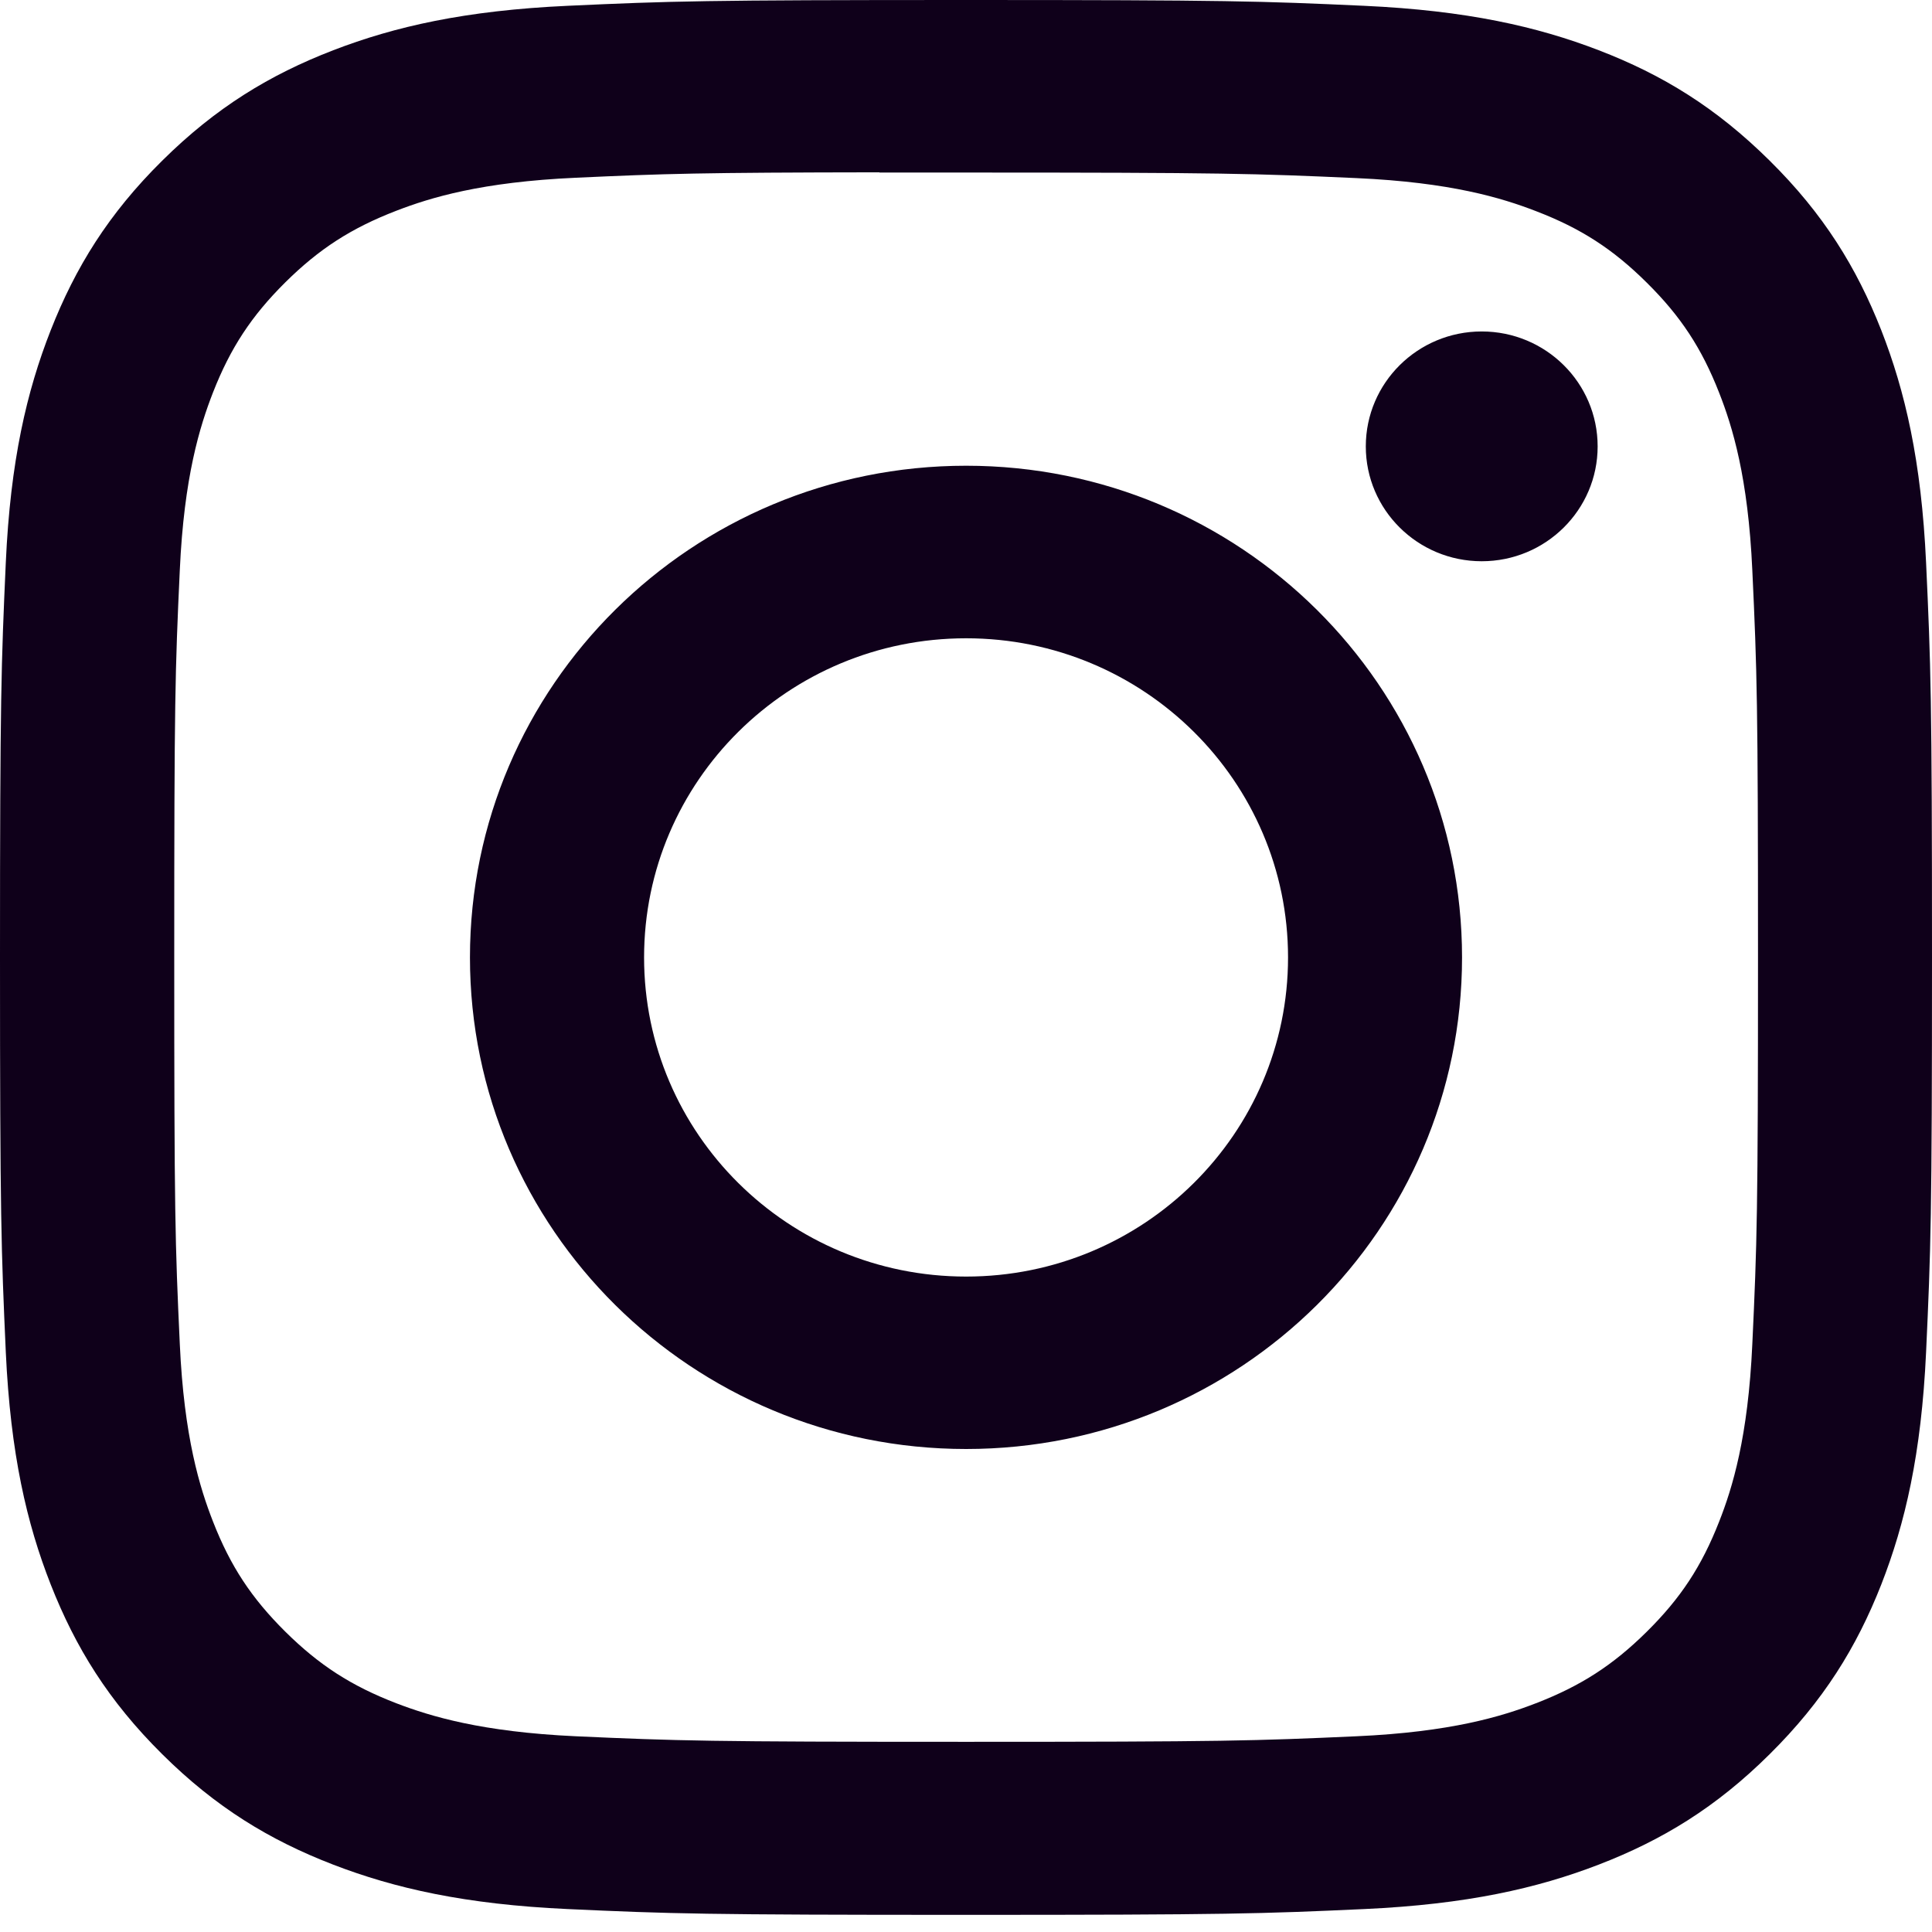 <svg width="16" height="16" viewBox="0 0 16 16" fill="none" xmlns="http://www.w3.org/2000/svg">
<path fill-rule="evenodd" clip-rule="evenodd" d="M8.001 0C5.828 0 5.555 0.009 4.702 0.048C3.85 0.087 3.269 0.22 2.76 0.416C2.234 0.619 1.788 0.89 1.343 1.331C0.898 1.771 0.625 2.214 0.42 2.735C0.222 3.239 0.086 3.816 0.048 4.659C0.01 5.505 0 5.776 0 7.929C0 10.082 0.01 10.352 0.048 11.197C0.087 12.042 0.222 12.618 0.42 13.122C0.625 13.643 0.898 14.086 1.343 14.527C1.787 14.968 2.233 15.239 2.759 15.442C3.268 15.638 3.85 15.771 4.701 15.81C5.555 15.849 5.827 15.858 8 15.858C10.172 15.858 10.444 15.849 11.298 15.81C12.149 15.771 12.731 15.638 13.24 15.442C13.766 15.239 14.212 14.968 14.656 14.527C15.101 14.086 15.375 13.643 15.58 13.122C15.777 12.618 15.912 12.041 15.951 11.198C15.99 10.352 16 10.082 16 7.929C16 5.776 15.99 5.505 15.951 4.66C15.912 3.816 15.777 3.239 15.58 2.735C15.375 2.214 15.101 1.771 14.656 1.331C14.211 0.89 13.767 0.619 13.24 0.416C12.73 0.22 12.148 0.087 11.296 0.048C10.443 0.009 10.171 0 7.998 0H8.001ZM7.283 1.429C7.496 1.429 7.734 1.429 8.001 1.429C10.137 1.429 10.39 1.437 11.234 1.475C12.014 1.51 12.437 1.639 12.719 1.748C13.092 1.891 13.358 2.063 13.638 2.341C13.918 2.618 14.092 2.882 14.237 3.252C14.347 3.532 14.477 3.951 14.512 4.724C14.551 5.56 14.559 5.811 14.559 7.927C14.559 10.043 14.551 10.294 14.512 11.13C14.477 11.903 14.347 12.323 14.237 12.602C14.092 12.972 13.918 13.236 13.638 13.513C13.358 13.79 13.092 13.962 12.719 14.106C12.437 14.215 12.014 14.344 11.234 14.379C10.39 14.417 10.137 14.425 8.001 14.425C5.865 14.425 5.612 14.417 4.768 14.379C3.988 14.343 3.565 14.214 3.283 14.106C2.909 13.962 2.643 13.79 2.363 13.513C2.083 13.235 1.909 12.972 1.764 12.601C1.655 12.322 1.524 11.903 1.489 11.13C1.45 10.294 1.443 10.043 1.443 7.925C1.443 5.808 1.45 5.558 1.489 4.722C1.524 3.949 1.655 3.53 1.764 3.25C1.909 2.88 2.083 2.616 2.363 2.338C2.643 2.061 2.909 1.889 3.283 1.745C3.565 1.636 3.988 1.507 4.768 1.472C5.506 1.438 5.792 1.429 7.283 1.427V1.429ZM12.271 2.745C11.741 2.745 11.311 3.171 11.311 3.697C11.311 4.222 11.741 4.648 12.271 4.648C12.801 4.648 13.231 4.222 13.231 3.697C13.231 3.171 12.801 2.745 12.271 2.745V2.745ZM8.001 3.857C5.732 3.857 3.892 5.68 3.892 7.929C3.892 10.178 5.732 12 8.001 12C10.27 12 12.108 10.178 12.108 7.929C12.108 5.68 10.269 3.857 8.001 3.857H8.001ZM8.001 5.286C9.473 5.286 10.667 6.469 10.667 7.929C10.667 9.389 9.473 10.572 8.001 10.572C6.528 10.572 5.334 9.389 5.334 7.929C5.334 6.469 6.528 5.286 8.001 5.286Z" fill="#0F001A"/>
</svg>
